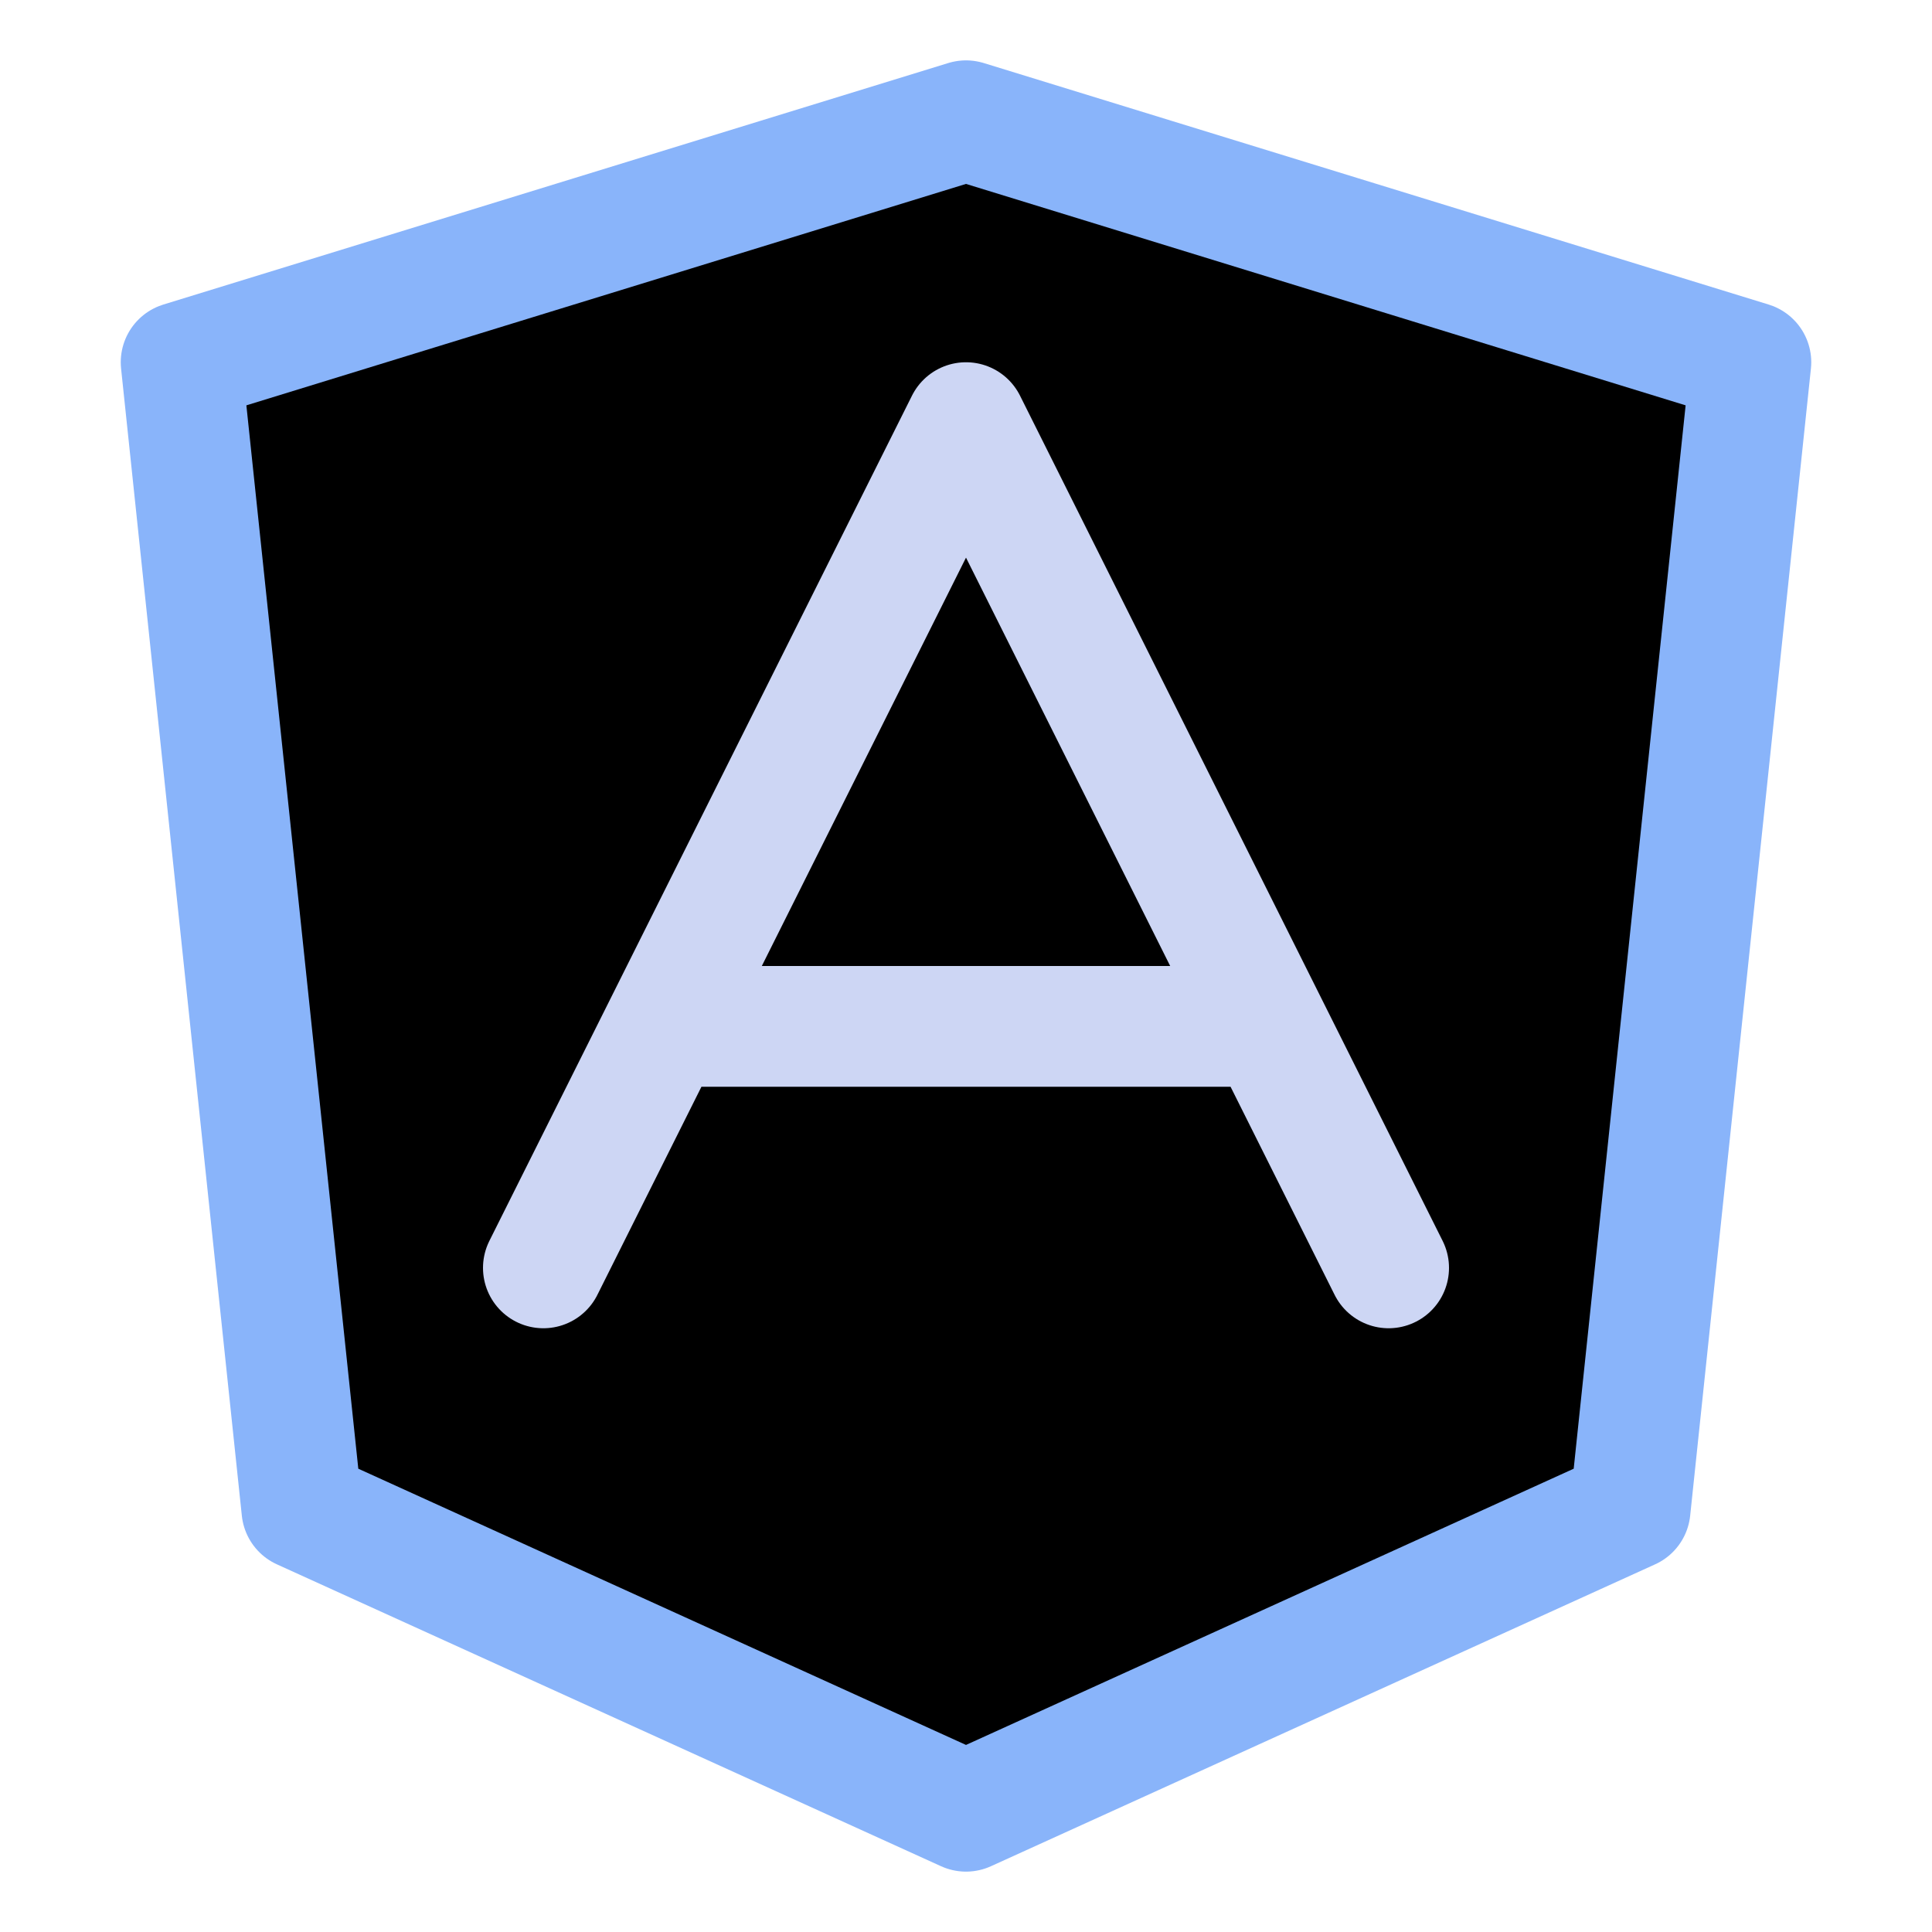 <svg xmlns="http://www.w3.org/2000/svg" width="16" height="16" viewBox="0 0 16 16">
	<g fill="currentColor" fill-rule="evenodd" stroke-linecap="round" stroke-linejoin="round">
		<path stroke="#89b4fa" d="M8 1 14.5 3 13.5 12.5 8 15 2.5 12.5 1.5 3z" />
		<path stroke="#cdd6f4" d="M4.5,10.5 L8,3.5 L11.5,10.5 M5.704,8.5 L10.339,8.5" />
	</g>
</svg>
